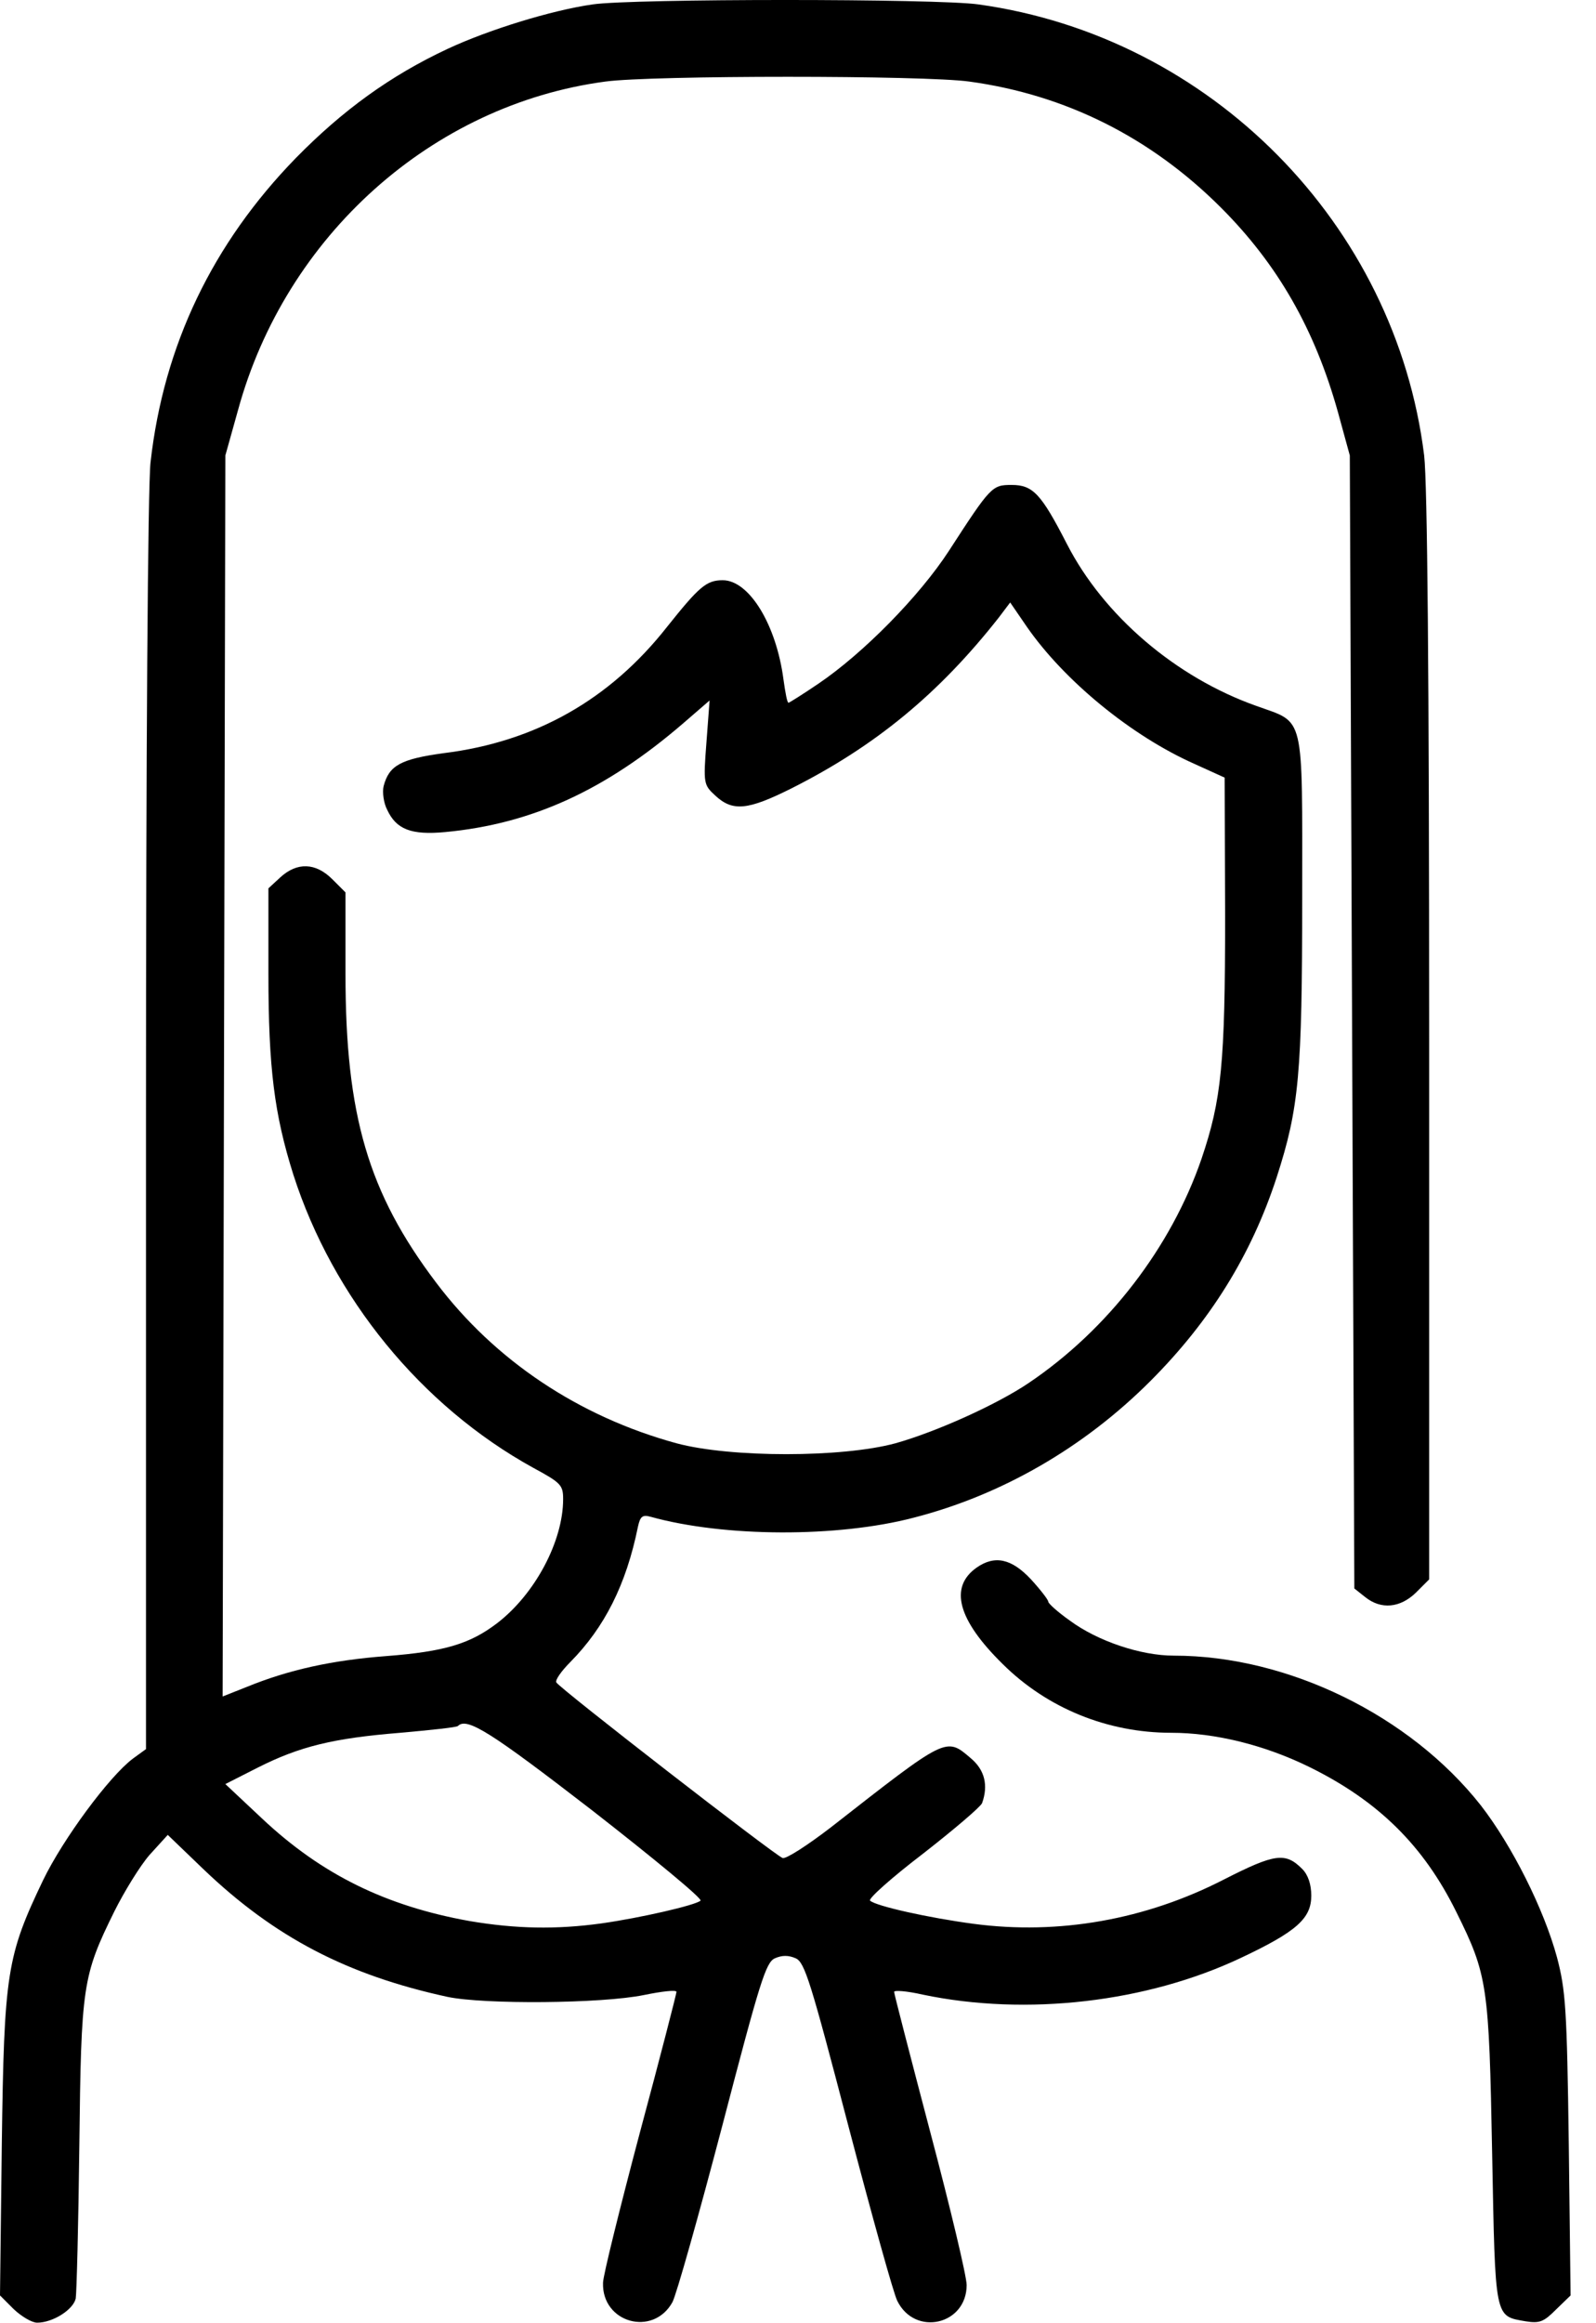 <svg width="55" height="80" viewBox="0 0 55 80" fill="none" xmlns="http://www.w3.org/2000/svg">
<path d="M20.422 0.152C19 0.355 16.828 1.027 15.422 1.684C13.453 2.605 11.812 3.793 10.188 5.449C7.328 8.387 5.641 11.887 5.188 15.918C5.094 16.715 5.031 25.809 5.031 38.746V60.23L4.578 60.559C3.766 61.168 2.172 63.324 1.484 64.746C0.234 67.356 0.141 67.934 0.062 73.84L0 79.043L0.469 79.512C0.734 79.762 1.094 79.981 1.281 79.981C1.812 79.981 2.516 79.543 2.609 79.152C2.641 78.965 2.703 76.59 2.734 73.887C2.797 68.371 2.844 68.043 3.938 65.824C4.281 65.137 4.828 64.246 5.156 63.871L5.781 63.184L7.016 64.371C9.469 66.715 11.969 68.012 15.422 68.762C16.688 69.027 20.734 68.996 22.188 68.699C22.797 68.574 23.312 68.512 23.312 68.59C23.312 68.652 22.75 70.84 22.047 73.449C21.359 76.043 20.781 78.371 20.781 78.606C20.734 79.981 22.5 80.481 23.172 79.277C23.312 79.012 24.078 76.293 24.891 73.199C26.188 68.231 26.391 67.574 26.703 67.434C26.953 67.324 27.172 67.324 27.422 67.434C27.734 67.574 27.938 68.246 29.234 73.199C30.047 76.293 30.797 78.996 30.922 79.231C31.531 80.465 33.312 80.059 33.312 78.684C33.312 78.387 32.75 76.027 32.062 73.434C31.375 70.824 30.812 68.652 30.812 68.59C30.812 68.527 31.25 68.559 31.797 68.684C35.375 69.434 39.531 68.949 42.766 67.418C44.688 66.512 45.188 66.059 45.188 65.277C45.188 64.887 45.078 64.559 44.875 64.356C44.297 63.777 43.938 63.824 42.188 64.715C39.484 66.106 36.484 66.637 33.547 66.246C32.016 66.043 30.188 65.637 29.984 65.449C29.906 65.387 30.734 64.652 31.797 63.84C32.859 63.012 33.781 62.23 33.844 62.09C34.062 61.48 33.938 60.949 33.453 60.543C32.594 59.809 32.641 59.793 28.641 62.918C27.828 63.543 27.078 64.027 26.969 63.98C26.703 63.887 19.281 58.137 19.172 57.934C19.125 57.855 19.344 57.543 19.656 57.23C20.828 56.043 21.578 54.574 21.984 52.574C22.062 52.215 22.141 52.152 22.422 52.23C24.953 52.934 28.859 52.949 31.484 52.262C34.531 51.48 37.359 49.84 39.641 47.559C41.703 45.496 43.125 43.215 44 40.527C44.766 38.152 44.875 36.98 44.875 30.918C44.875 24.48 44.984 24.918 43.297 24.309C40.516 23.324 38.031 21.199 36.766 18.73C35.875 16.996 35.594 16.699 34.859 16.699C34.188 16.699 34.141 16.746 32.703 18.965C31.688 20.527 29.75 22.496 28.203 23.543C27.672 23.902 27.203 24.199 27.172 24.199C27.125 24.199 27.062 23.84 27 23.402C26.75 21.496 25.812 19.98 24.906 19.98C24.344 19.98 24.094 20.199 22.984 21.59C21.016 24.09 18.453 25.543 15.297 25.934C13.812 26.137 13.406 26.355 13.219 27.074C13.172 27.277 13.219 27.652 13.344 27.887C13.656 28.559 14.172 28.762 15.344 28.652C18.328 28.371 20.859 27.215 23.531 24.918L24.453 24.121L24.344 25.574C24.234 26.996 24.25 27.027 24.656 27.402C25.25 27.949 25.766 27.902 27.266 27.152C30.156 25.699 32.359 23.887 34.422 21.262L34.812 20.746L35.391 21.59C36.672 23.434 38.984 25.34 41.172 26.309L42.203 26.777L42.219 31.559C42.219 36.637 42.094 37.871 41.406 39.902C40.359 42.949 38.188 45.777 35.453 47.621C34.344 48.371 32.25 49.309 30.859 49.699C29.016 50.199 25.172 50.199 23.312 49.699C19.938 48.777 17.047 46.84 15.031 44.168C12.688 41.074 11.906 38.402 11.906 33.543V30.73L11.453 30.277C10.875 29.699 10.234 29.684 9.656 30.215L9.25 30.59V33.527C9.25 36.777 9.453 38.371 10.109 40.449C11.469 44.684 14.516 48.418 18.375 50.543C19.328 51.059 19.406 51.137 19.406 51.621C19.406 53.074 18.438 54.887 17.141 55.887C16.203 56.605 15.328 56.871 13.312 57.027C11.453 57.168 9.953 57.496 8.5 58.09L7.672 58.418L7.719 37.043L7.766 15.684L8.203 14.121C9.844 8.121 14.891 3.605 20.859 2.809C22.469 2.59 31.844 2.59 33.406 2.809C36.719 3.262 39.656 4.73 42.078 7.152C44.031 9.105 45.312 11.34 46.109 14.199L46.516 15.684L46.594 35.184L46.672 54.699L47.047 54.996C47.594 55.434 48.25 55.371 48.797 54.84L49.25 54.387V35.73C49.25 23.105 49.188 16.637 49.078 15.684C48.094 7.715 41.719 1.262 33.719 0.152C32.297 -0.051 21.797 -0.051 20.422 0.152ZM20.406 62.34C22.531 63.996 24.219 65.387 24.141 65.449C23.969 65.606 22.062 66.043 20.734 66.231C19.156 66.449 17.766 66.418 16.188 66.152C13.312 65.637 11.094 64.559 9.031 62.621L7.766 61.434L8.875 60.871C10.328 60.137 11.484 59.855 13.797 59.668C14.844 59.574 15.75 59.48 15.781 59.434C16.094 59.121 16.922 59.652 20.406 62.34Z" fill="black"/>
<path d="M33.656 53.98C32.702 54.652 32.999 55.777 34.562 57.309C36.093 58.824 38.171 59.668 40.359 59.668C41.874 59.668 43.577 60.09 45.109 60.84C47.499 62.012 49.062 63.559 50.187 65.84C51.265 68.012 51.312 68.356 51.421 74.152C51.531 79.902 51.499 79.746 52.577 79.934C53.062 80.012 53.202 79.949 53.624 79.527L54.124 79.043L54.062 73.84C53.999 69.152 53.952 68.527 53.656 67.402C53.202 65.731 52.109 63.559 51.031 62.168C48.593 59.074 44.39 57.012 40.452 57.012C39.312 57.012 37.827 56.512 36.874 55.809C36.452 55.512 36.124 55.215 36.124 55.152C36.124 55.09 35.859 54.746 35.531 54.387C34.859 53.668 34.281 53.543 33.656 53.98Z" fill="black"/>
</svg>
